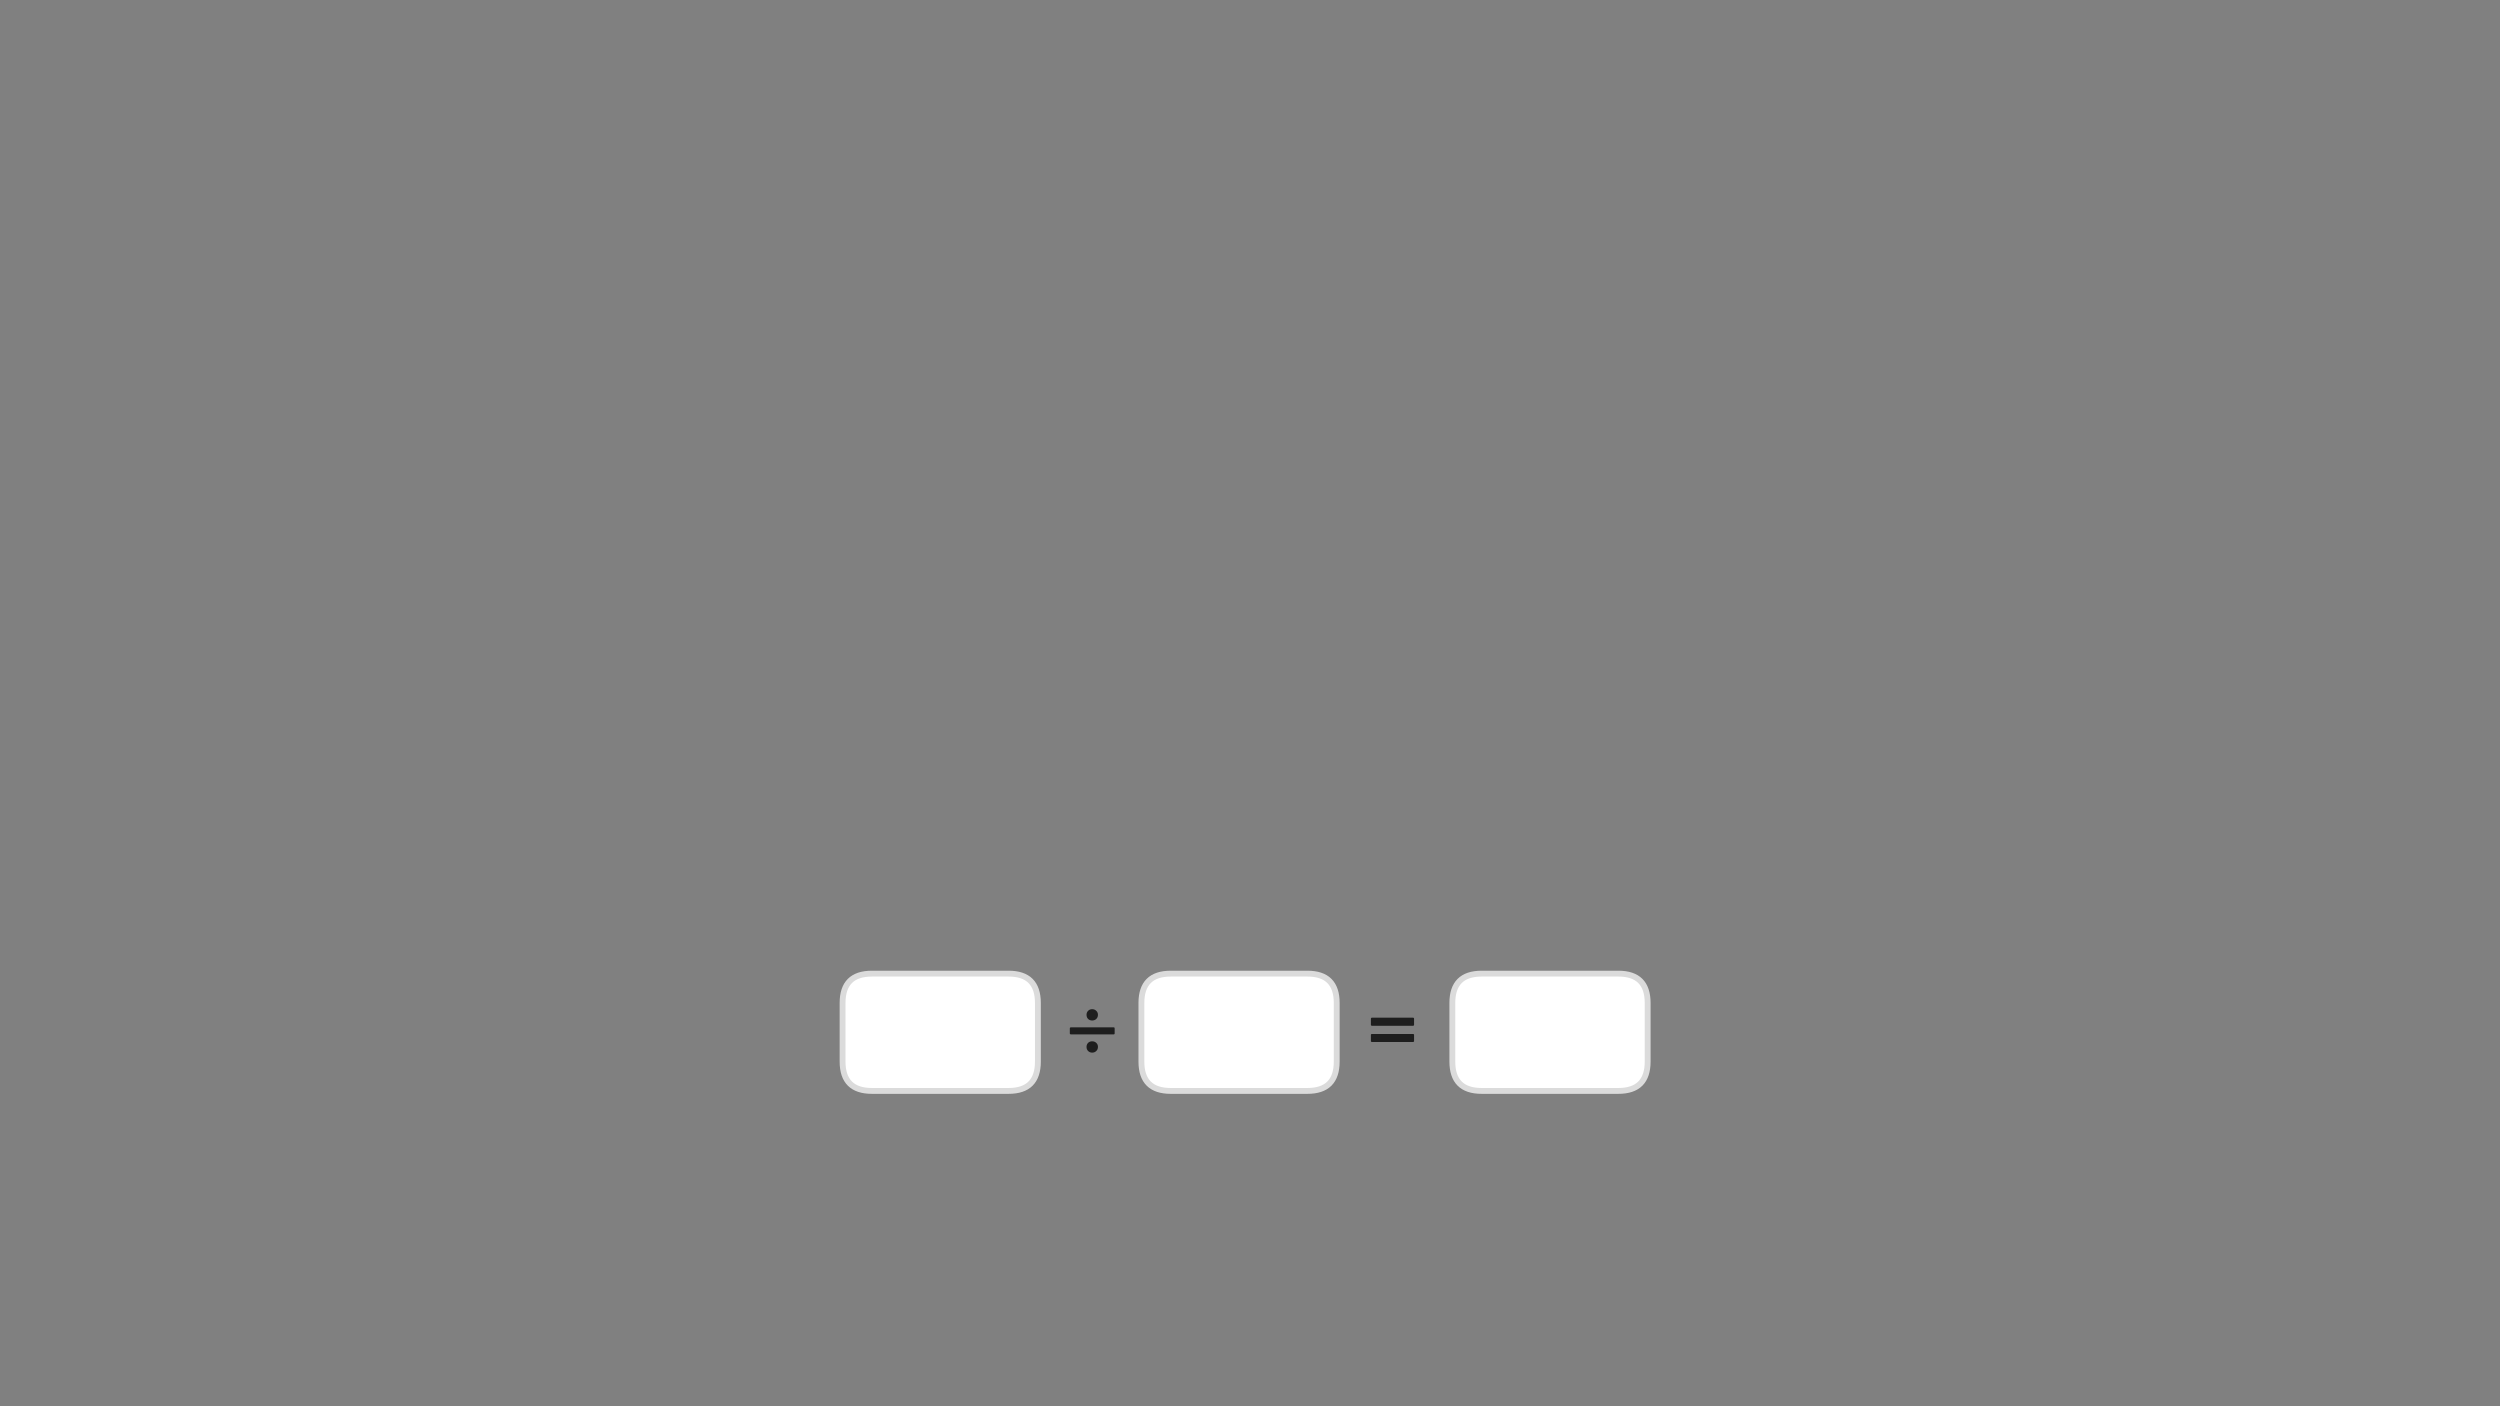 
<svg xmlns="http://www.w3.org/2000/svg" version="1.1" xmlns:xlink="http://www.w3.org/1999/xlink" preserveAspectRatio="none" x="0px" y="0px" width="1280px" height="720px" viewBox="0 0 1280 720">
<rect x="0" y="0" width="1280" height="720" fill="#808080" stroke="none"/>
<defs>
<g id="Layer0_0_FILL">
<path fill="#1E1E1E" stroke="none" d="
M 562.15 536
Q 562.15 534.75 561.3 533.95 560.45 533.15 559.2 533.15 557.9 533.15 557.1 533.95 556.3 534.75 556.3 536 556.3 537.3 557.1 538.1 557.95 538.95 559.2 538.95 560.45 538.95 561.3 538.1 562.15 537.3 562.15 536
M 547.75 526.55
L 547.75 529.1
Q 547.75 529.6 548.35 529.6
L 570.2 529.6
Q 570.7 529.6 570.7 529.1
L 570.7 526.55
Q 570.7 526 570.2 526
L 548.35 526
Q 547.75 526 547.75 526.55
M 559.2 516.7
Q 557.9 516.7 557.1 517.55 556.3 518.35 556.3 519.6 556.3 520.85 557.1 521.7 557.95 522.5 559.2 522.5 560.45 522.5 561.3 521.7 562.15 520.85 562.15 519.6 562.15 518.35 561.3 517.55 560.45 516.7 559.2 516.7
M 702.4 521.05
Q 702.2 521.05 702.05 521.2 701.9 521.35 701.9 521.55
L 701.9 524.7
Q 701.9 524.9 702.05 525.05 702.2 525.2 702.4 525.2
L 723.5 525.2
Q 723.7 525.2 723.85 525.05 724 524.9 724 524.7
L 724 521.55
Q 724 521.35 723.85 521.2 723.7 521.05 723.5 521.05
L 702.4 521.05
M 702.4 529.4
Q 702.2 529.4 702.05 529.5 701.9 529.65 701.9 529.85
L 701.9 533
Q 701.9 533.25 702.05 533.35 702.2 533.5 702.4 533.5
L 723.5 533.5
Q 723.7 533.5 723.85 533.35 724 533.25 724 533
L 724 529.85
Q 724 529.65 723.85 529.5 723.7 529.4 723.5 529.4
L 702.4 529.4 Z"/>

<path fill="#FFFFFF" stroke="none" d="
M 531.4 543.55
L 531.4 513.5
Q 531.4 498.5 516.4 498.5
L 446.4 498.5
Q 431.4 498.5 431.4 513.5
L 431.4 543.55
Q 431.4 558.55 446.4 558.55
L 516.4 558.55
Q 531.4 558.55 531.4 543.55
M 684.4 543.55
L 684.4 513.5
Q 684.4 498.5 669.4 498.5
L 599.4 498.5
Q 584.4 498.5 584.4 513.5
L 584.4 543.55
Q 584.4 558.55 599.4 558.55
L 669.4 558.55
Q 684.4 558.55 684.4 543.55
M 843.6 543.55
L 843.6 513.5
Q 843.6 498.5 828.6 498.5
L 758.6 498.5
Q 743.6 498.5 743.6 513.5
L 743.6 543.55
Q 743.6 558.55 758.6 558.55
L 828.6 558.55
Q 843.6 558.55 843.6 543.55 Z"/>
</g>

<path id="Layer0_0_1_STROKES" stroke="#DBDBDB" stroke-width="3" stroke-linejoin="round" stroke-linecap="round" fill="none" d="
M 758.6 498.5
L 828.6 498.5
Q 843.6 498.5 843.6 513.5
L 843.6 543.55
Q 843.6 558.55 828.6 558.55
L 758.6 558.55
Q 743.6 558.55 743.6 543.55
L 743.6 513.5
Q 743.6 498.5 758.6 498.5 Z
M 599.4 498.5
L 669.4 498.5
Q 684.4 498.5 684.4 513.5
L 684.4 543.55
Q 684.4 558.55 669.4 558.55
L 599.4 558.55
Q 584.4 558.55 584.4 543.55
L 584.4 513.5
Q 584.4 498.5 599.4 498.5 Z
M 446.4 498.5
L 516.4 498.5
Q 531.4 498.5 531.4 513.5
L 531.4 543.55
Q 531.4 558.55 516.4 558.55
L 446.4 558.55
Q 431.4 558.55 431.4 543.55
L 431.4 513.5
Q 431.4 498.5 446.4 498.5 Z"/>
</defs>

<g transform="matrix( 1, 0, 0, 1, 0,0) ">
<use xlink:href="#Layer0_0_FILL"/>

<use xlink:href="#Layer0_0_1_STROKES"/>
</g>
</svg>
